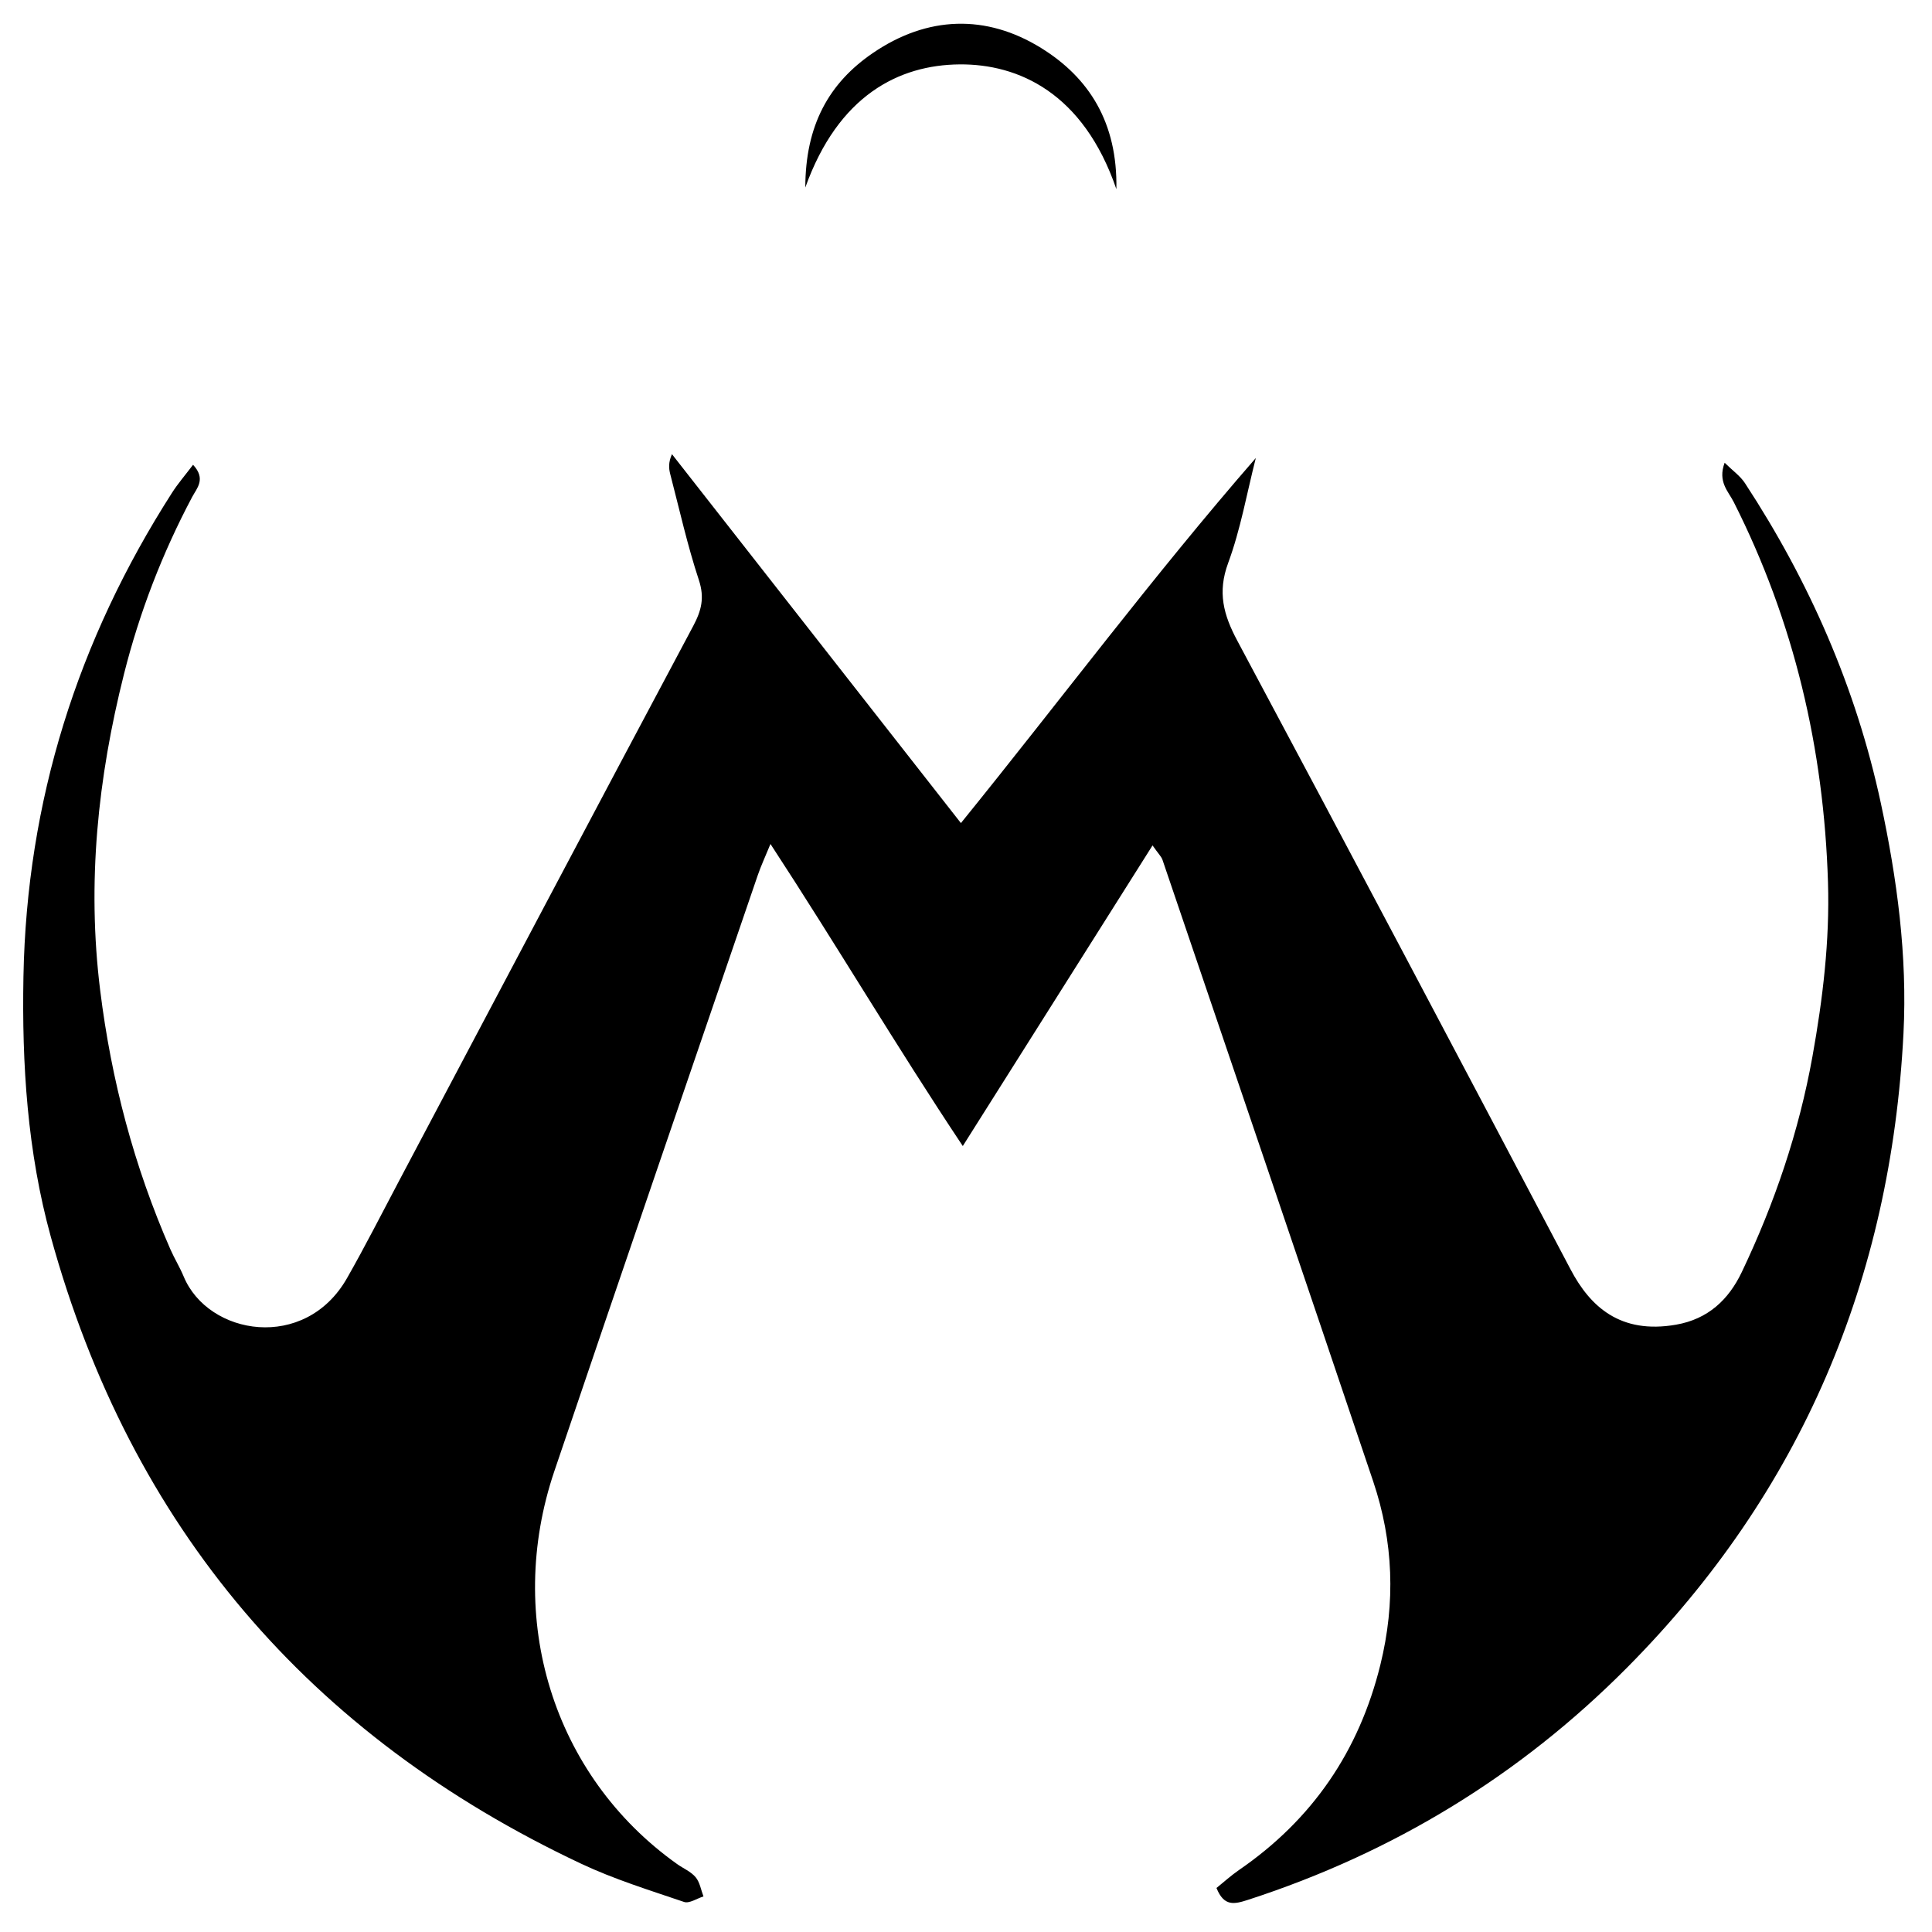 <?xml version="1.0" encoding="iso-8859-1"?>
<!-- Generator: Adobe Illustrator 19.0.0, SVG Export Plug-In . SVG Version: 6.00 Build 0)  -->
<svg version="1.1" id="Layer_1" xmlns="http://www.w3.org/2000/svg" xmlns:xlink="http://www.w3.org/1999/xlink" x="0px" y="0px"
	 viewBox="0 0 500 500" enable-background="new 0 0 500 500" xml:space="preserve">
<path d="M298.277,218.792c-16.527,26.183-32.44,51.394-49.108,77.801c-17.306-25.97-32.582-51.887-49.773-78.172
	c-1.332,3.254-2.451,5.635-3.297,8.11c-17.576,51.392-35.225,102.76-52.637,154.207c-12.84,37.939-0.467,78.741,31.767,101.675
	c1.607,1.143,3.579,1.954,4.797,3.408c1.095,1.308,1.385,3.289,2.03,4.974c-1.688,0.522-3.663,1.889-5.017,1.429
	c-8.976-3.051-18.11-5.878-26.66-9.907C79.99,449.149,33.875,395.256,13.151,320.083c-6.065-22.002-7.507-44.599-7.083-67.353
	c0.846-45.432,14.011-87.063,38.467-125.224c1.523-2.376,3.392-4.531,5.428-7.222c3.426,3.682,0.97,6.069-0.248,8.365
	C42,143.198,36.117,158.441,32.097,174.407c-6.784,26.942-9.621,54.036-6.17,81.901c2.887,23.312,8.774,45.554,18.152,66.975
	c1.051,2.401,2.45,4.653,3.454,7.072c6.349,15.289,31.406,19.493,42.266,0.445c4.716-8.272,9.023-16.779,13.481-25.197
	c25.344-47.866,50.626-95.764,76.105-143.557c2.147-4.027,2.999-7.336,1.486-11.921c-2.963-8.979-5.029-18.255-7.412-27.422
	c-0.389-1.495-0.498-3.062,0.445-5.163c24.654,31.477,49.309,62.954,74.78,95.473c25.754-31.781,49.736-63.953,76.319-94.476
	c-2.315,9.083-3.929,18.424-7.157,27.17c-2.794,7.567-1.221,13.4,2.382,20.135c28.955,54.136,57.614,108.43,86.262,162.729
	c5.03,9.535,12.806,16.789,27.295,14.252c8.229-1.441,13.567-6.434,16.981-13.596c8.489-17.806,14.804-36.38,18.295-55.814
	c2.675-14.888,4.489-29.892,4.021-45.083c-1.065-34.558-8.755-67.46-24.396-98.412c-1.4-2.771-4.19-5.237-2.351-10.162
	c2.023,1.998,4.023,3.393,5.263,5.286c16.68,25.477,28.755,52.988,35.154,82.782c4.212,19.614,6.893,39.54,5.865,59.648
	c-3.249,63.573-26.43,118.638-71.452,164.022c-27.784,28.007-60.58,47.984-98.144,60.171c-3.591,1.165-6.243,1.802-8.197-3.056
	c1.889-1.518,3.756-3.226,5.822-4.646c18.973-13.043,31.069-30.71,36.588-53.102c3.964-16.083,3.39-31.909-1.852-47.478
	c-18.067-53.655-36.315-107.248-54.53-160.853C300.557,221.671,299.798,220.97,298.277,218.792z M248.384,16.665
	c15.11-0.114,31.975,7.305,40.535,32.291c0.323-17.269-7.092-28.866-19.469-36.527c-14.245-8.817-29.427-8.329-43.514,1.269
	c-11.482,7.823-17.502,18.808-17.524,34.831C216.956,24.644,232.686,16.784,248.384,16.665z"/>
</svg>
